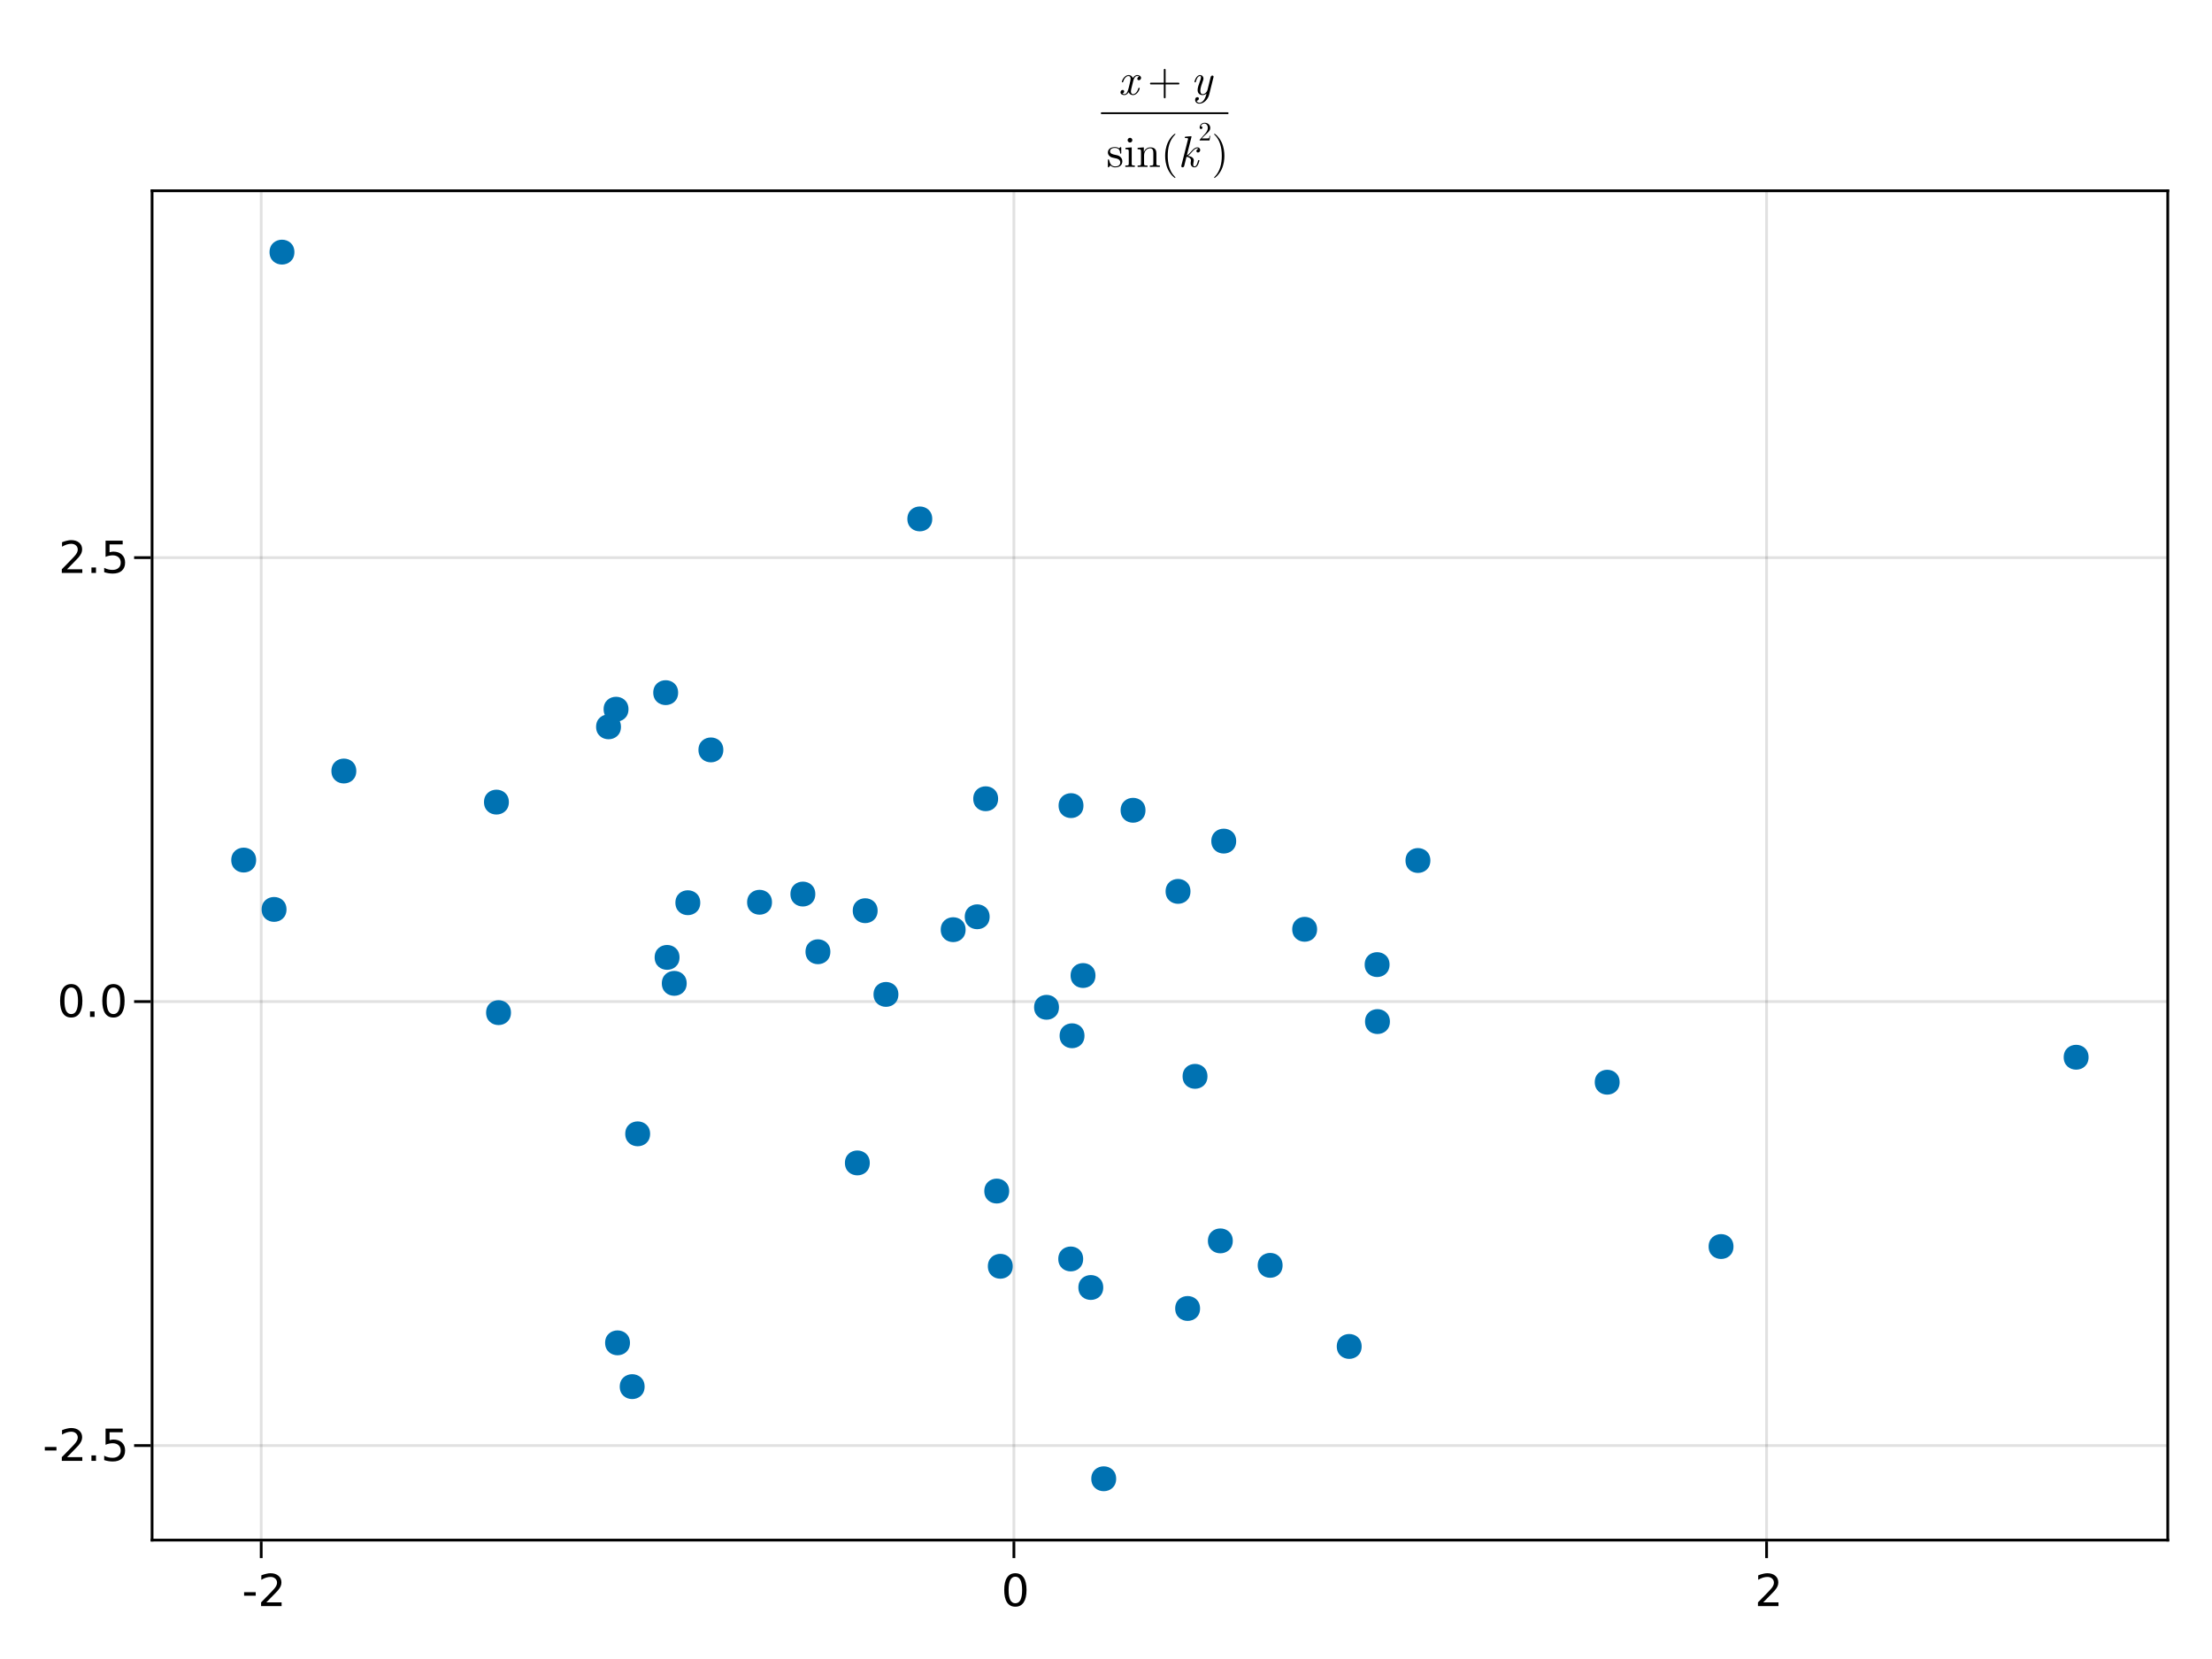 <?xml version="1.0" encoding="UTF-8"?>
<svg xmlns="http://www.w3.org/2000/svg" xmlns:xlink="http://www.w3.org/1999/xlink" width="600pt" height="450pt" viewBox="0 0 600 450" version="1.1">
<defs>
<g>
<symbol overflow="visible" id="glyph0-0-AGs21kJY">
<path style="stroke:none;" d="M 0.594 2.125 L 0.594 -8.469 L 6.594 -8.469 L 6.594 2.125 Z M 1.266 1.453 L 5.938 1.453 L 5.938 -7.781 L 1.266 -7.781 Z M 1.266 1.453 "/>
</symbol>
<symbol overflow="visible" id="glyph0-1-AGs21kJY">
<path style="stroke:none;" d="M 0.594 -3.766 L 3.75 -3.766 L 3.75 -2.812 L 0.594 -2.812 Z M 0.594 -3.766 "/>
</symbol>
<symbol overflow="visible" id="glyph1-0-AGs21kJY">
<path style="stroke:none;" d="M 0.594 2.125 L 0.594 -8.469 L 6.594 -8.469 L 6.594 2.125 Z M 1.266 1.453 L 5.938 1.453 L 5.938 -7.781 L 1.266 -7.781 Z M 1.266 1.453 "/>
</symbol>
<symbol overflow="visible" id="glyph1-1-AGs21kJY">
<path style="stroke:none;" d="M 2.297 -1 L 6.438 -1 L 6.438 0 L 0.875 0 L 0.875 -1 C 1.32 -1.457 1.93 -2.078 2.703 -2.859 C 3.484 -3.648 3.973 -4.16 4.172 -4.391 C 4.555 -4.805 4.82 -5.16 4.969 -5.453 C 5.125 -5.754 5.203 -6.047 5.203 -6.328 C 5.203 -6.797 5.035 -7.176 4.703 -7.469 C 4.379 -7.758 3.957 -7.906 3.438 -7.906 C 3.062 -7.906 2.664 -7.844 2.25 -7.719 C 1.844 -7.594 1.406 -7.395 0.938 -7.125 L 0.938 -8.328 C 1.414 -8.516 1.859 -8.656 2.266 -8.75 C 2.68 -8.852 3.062 -8.906 3.406 -8.906 C 4.312 -8.906 5.035 -8.676 5.578 -8.219 C 6.117 -7.77 6.391 -7.164 6.391 -6.406 C 6.391 -6.051 6.32 -5.711 6.188 -5.391 C 6.051 -5.066 5.805 -4.688 5.453 -4.25 C 5.348 -4.133 5.035 -3.805 4.516 -3.266 C 3.992 -2.723 3.254 -1.969 2.297 -1 Z M 2.297 -1 "/>
</symbol>
<symbol overflow="visible" id="glyph1-2-AGs21kJY">
<path style="stroke:none;" d="M 1.281 -1.484 L 2.516 -1.484 L 2.516 0 L 1.281 0 Z M 1.281 -1.484 "/>
</symbol>
<symbol overflow="visible" id="glyph1-3-AGs21kJY">
<path style="stroke:none;" d="M 1.297 -8.75 L 5.938 -8.75 L 5.938 -7.75 L 2.375 -7.75 L 2.375 -5.609 C 2.551 -5.672 2.723 -5.711 2.891 -5.734 C 3.066 -5.766 3.238 -5.781 3.406 -5.781 C 4.383 -5.781 5.16 -5.508 5.734 -4.969 C 6.305 -4.438 6.594 -3.719 6.594 -2.812 C 6.594 -1.863 6.297 -1.129 5.703 -0.609 C 5.117 -0.086 4.297 0.172 3.234 0.172 C 2.859 0.172 2.477 0.141 2.094 0.078 C 1.719 0.016 1.328 -0.078 0.922 -0.203 L 0.922 -1.391 C 1.273 -1.203 1.641 -1.062 2.016 -0.969 C 2.391 -0.875 2.785 -0.828 3.203 -0.828 C 3.879 -0.828 4.414 -1.004 4.812 -1.359 C 5.207 -1.711 5.406 -2.195 5.406 -2.812 C 5.406 -3.414 5.207 -3.895 4.812 -4.25 C 4.414 -4.602 3.879 -4.781 3.203 -4.781 C 2.891 -4.781 2.57 -4.742 2.25 -4.672 C 1.938 -4.609 1.617 -4.504 1.297 -4.359 Z M 1.297 -8.75 "/>
</symbol>
<symbol overflow="visible" id="glyph2-0-AGs21kJY">
<path style="stroke:none;" d="M 0.594 2.125 L 0.594 -8.469 L 6.594 -8.469 L 6.594 2.125 Z M 1.266 1.453 L 5.938 1.453 L 5.938 -7.781 L 1.266 -7.781 Z M 1.266 1.453 "/>
</symbol>
<symbol overflow="visible" id="glyph2-1-AGs21kJY">
<path style="stroke:none;" d="M 3.812 -7.969 C 3.207 -7.969 2.75 -7.664 2.438 -7.062 C 2.133 -6.469 1.984 -5.566 1.984 -4.359 C 1.984 -3.16 2.133 -2.258 2.438 -1.656 C 2.75 -1.062 3.207 -0.766 3.812 -0.766 C 4.426 -0.766 4.883 -1.062 5.188 -1.656 C 5.5 -2.258 5.656 -3.16 5.656 -4.359 C 5.656 -5.566 5.5 -6.469 5.188 -7.062 C 4.883 -7.664 4.426 -7.969 3.812 -7.969 Z M 3.812 -8.906 C 4.789 -8.906 5.539 -8.516 6.062 -7.734 C 6.582 -6.961 6.844 -5.836 6.844 -4.359 C 6.844 -2.891 6.582 -1.766 6.062 -0.984 C 5.539 -0.211 4.789 0.172 3.812 0.172 C 2.832 0.172 2.082 -0.211 1.562 -0.984 C 1.051 -1.766 0.797 -2.891 0.797 -4.359 C 0.797 -5.836 1.051 -6.961 1.562 -7.734 C 2.082 -8.516 2.832 -8.906 3.812 -8.906 Z M 3.812 -8.906 "/>
</symbol>
<symbol overflow="visible" id="glyph2-2-AGs21kJY">
<path style="stroke:none;" d="M 2.297 -1 L 6.438 -1 L 6.438 0 L 0.875 0 L 0.875 -1 C 1.32 -1.457 1.93 -2.078 2.703 -2.859 C 3.484 -3.648 3.973 -4.16 4.172 -4.391 C 4.555 -4.805 4.82 -5.16 4.969 -5.453 C 5.125 -5.754 5.203 -6.047 5.203 -6.328 C 5.203 -6.797 5.035 -7.176 4.703 -7.469 C 4.379 -7.758 3.957 -7.906 3.438 -7.906 C 3.062 -7.906 2.664 -7.844 2.25 -7.719 C 1.844 -7.594 1.406 -7.395 0.938 -7.125 L 0.938 -8.328 C 1.414 -8.516 1.859 -8.656 2.266 -8.75 C 2.68 -8.852 3.062 -8.906 3.406 -8.906 C 4.312 -8.906 5.035 -8.676 5.578 -8.219 C 6.117 -7.77 6.391 -7.164 6.391 -6.406 C 6.391 -6.051 6.32 -5.711 6.188 -5.391 C 6.051 -5.066 5.805 -4.688 5.453 -4.25 C 5.348 -4.133 5.035 -3.805 4.516 -3.266 C 3.992 -2.723 3.254 -1.969 2.297 -1 Z M 2.297 -1 "/>
</symbol>
<symbol overflow="visible" id="glyph3-0-AGs21kJY">
<path style="stroke:none;" d="M 0.594 2.125 L 0.594 -8.469 L 6.594 -8.469 L 6.594 2.125 Z M 1.266 1.453 L 5.938 1.453 L 5.938 -7.781 L 1.266 -7.781 Z M 1.266 1.453 "/>
</symbol>
<symbol overflow="visible" id="glyph3-1-AGs21kJY">
<path style="stroke:none;" d="M 0.594 -3.766 L 3.75 -3.766 L 3.75 -2.812 L 0.594 -2.812 Z M 0.594 -3.766 "/>
</symbol>
<symbol overflow="visible" id="glyph4-0-AGs21kJY">
<path style="stroke:none;" d="M 0.594 2.125 L 0.594 -8.469 L 6.594 -8.469 L 6.594 2.125 Z M 1.266 1.453 L 5.938 1.453 L 5.938 -7.781 L 1.266 -7.781 Z M 1.266 1.453 "/>
</symbol>
<symbol overflow="visible" id="glyph4-1-AGs21kJY">
<path style="stroke:none;" d="M 3.812 -7.969 C 3.207 -7.969 2.75 -7.664 2.438 -7.062 C 2.133 -6.469 1.984 -5.566 1.984 -4.359 C 1.984 -3.16 2.133 -2.258 2.438 -1.656 C 2.75 -1.062 3.207 -0.766 3.812 -0.766 C 4.426 -0.766 4.883 -1.062 5.188 -1.656 C 5.5 -2.258 5.656 -3.16 5.656 -4.359 C 5.656 -5.566 5.5 -6.469 5.188 -7.062 C 4.883 -7.664 4.426 -7.969 3.812 -7.969 Z M 3.812 -8.906 C 4.789 -8.906 5.539 -8.516 6.062 -7.734 C 6.582 -6.961 6.844 -5.836 6.844 -4.359 C 6.844 -2.891 6.582 -1.766 6.062 -0.984 C 5.539 -0.211 4.789 0.172 3.812 0.172 C 2.832 0.172 2.082 -0.211 1.562 -0.984 C 1.051 -1.766 0.797 -2.891 0.797 -4.359 C 0.797 -5.836 1.051 -6.961 1.562 -7.734 C 2.082 -8.516 2.832 -8.906 3.812 -8.906 Z M 3.812 -8.906 "/>
</symbol>
<symbol overflow="visible" id="glyph4-2-AGs21kJY">
<path style="stroke:none;" d="M 1.281 -1.484 L 2.516 -1.484 L 2.516 0 L 1.281 0 Z M 1.281 -1.484 "/>
</symbol>
<symbol overflow="visible" id="glyph5-0-AGs21kJY">
<path style="stroke:none;" d="M 0.594 2.125 L 0.594 -8.469 L 6.594 -8.469 L 6.594 2.125 Z M 1.266 1.453 L 5.938 1.453 L 5.938 -7.781 L 1.266 -7.781 Z M 1.266 1.453 "/>
</symbol>
<symbol overflow="visible" id="glyph5-1-AGs21kJY">
<path style="stroke:none;" d="M 3.812 -7.969 C 3.207 -7.969 2.75 -7.664 2.438 -7.062 C 2.133 -6.469 1.984 -5.566 1.984 -4.359 C 1.984 -3.16 2.133 -2.258 2.438 -1.656 C 2.75 -1.062 3.207 -0.766 3.812 -0.766 C 4.426 -0.766 4.883 -1.062 5.188 -1.656 C 5.5 -2.258 5.656 -3.16 5.656 -4.359 C 5.656 -5.566 5.5 -6.469 5.188 -7.062 C 4.883 -7.664 4.426 -7.969 3.812 -7.969 Z M 3.812 -8.906 C 4.789 -8.906 5.539 -8.516 6.062 -7.734 C 6.582 -6.961 6.844 -5.836 6.844 -4.359 C 6.844 -2.891 6.582 -1.766 6.062 -0.984 C 5.539 -0.211 4.789 0.172 3.812 0.172 C 2.832 0.172 2.082 -0.211 1.562 -0.984 C 1.051 -1.766 0.797 -2.891 0.797 -4.359 C 0.797 -5.836 1.051 -6.961 1.562 -7.734 C 2.082 -8.516 2.832 -8.906 3.812 -8.906 Z M 3.812 -8.906 "/>
</symbol>
<symbol overflow="visible" id="glyph6-0-AGs21kJY">
<path style="stroke:none;" d="M 0.594 2.125 L 0.594 -8.469 L 6.594 -8.469 L 6.594 2.125 Z M 1.266 1.453 L 5.938 1.453 L 5.938 -7.781 L 1.266 -7.781 Z M 1.266 1.453 "/>
</symbol>
<symbol overflow="visible" id="glyph6-1-AGs21kJY">
<path style="stroke:none;" d="M 2.297 -1 L 6.438 -1 L 6.438 0 L 0.875 0 L 0.875 -1 C 1.32 -1.457 1.93 -2.078 2.703 -2.859 C 3.484 -3.648 3.973 -4.16 4.172 -4.391 C 4.555 -4.805 4.82 -5.16 4.969 -5.453 C 5.125 -5.754 5.203 -6.047 5.203 -6.328 C 5.203 -6.797 5.035 -7.176 4.703 -7.469 C 4.379 -7.758 3.957 -7.906 3.438 -7.906 C 3.062 -7.906 2.664 -7.844 2.25 -7.719 C 1.844 -7.594 1.406 -7.395 0.938 -7.125 L 0.938 -8.328 C 1.414 -8.516 1.859 -8.656 2.266 -8.75 C 2.68 -8.852 3.062 -8.906 3.406 -8.906 C 4.312 -8.906 5.035 -8.676 5.578 -8.219 C 6.117 -7.77 6.391 -7.164 6.391 -6.406 C 6.391 -6.051 6.32 -5.711 6.188 -5.391 C 6.051 -5.066 5.805 -4.688 5.453 -4.25 C 5.348 -4.133 5.035 -3.805 4.516 -3.266 C 3.992 -2.723 3.254 -1.969 2.297 -1 Z M 2.297 -1 "/>
</symbol>
<symbol overflow="visible" id="glyph6-2-AGs21kJY">
<path style="stroke:none;" d="M 1.281 -1.484 L 2.516 -1.484 L 2.516 0 L 1.281 0 Z M 1.281 -1.484 "/>
</symbol>
<symbol overflow="visible" id="glyph6-3-AGs21kJY">
<path style="stroke:none;" d="M 1.297 -8.75 L 5.938 -8.75 L 5.938 -7.75 L 2.375 -7.75 L 2.375 -5.609 C 2.551 -5.672 2.723 -5.711 2.891 -5.734 C 3.066 -5.766 3.238 -5.781 3.406 -5.781 C 4.383 -5.781 5.16 -5.508 5.734 -4.969 C 6.305 -4.438 6.594 -3.719 6.594 -2.812 C 6.594 -1.863 6.297 -1.129 5.703 -0.609 C 5.117 -0.086 4.297 0.172 3.234 0.172 C 2.859 0.172 2.477 0.141 2.094 0.078 C 1.719 0.016 1.328 -0.078 0.922 -0.203 L 0.922 -1.391 C 1.273 -1.203 1.641 -1.062 2.016 -0.969 C 2.391 -0.875 2.785 -0.828 3.203 -0.828 C 3.879 -0.828 4.414 -1.004 4.812 -1.359 C 5.207 -1.711 5.406 -2.195 5.406 -2.812 C 5.406 -3.414 5.207 -3.895 4.812 -4.25 C 4.414 -4.602 3.879 -4.781 3.203 -4.781 C 2.891 -4.781 2.57 -4.742 2.25 -4.672 C 1.938 -4.609 1.617 -4.504 1.297 -4.359 Z M 1.297 -8.75 "/>
</symbol>
<symbol overflow="visible" id="glyph7-0-AGs21kJY">
<path style="stroke:none;" d=""/>
</symbol>
<symbol overflow="visible" id="glyph7-1-AGs21kJY">
<path style="stroke:none;" d="M 5.859 -1.719 C 5.859 -1.844 5.766 -1.844 5.672 -1.844 C 5.531 -1.844 5.516 -1.828 5.453 -1.625 C 5.141 -0.594 4.531 -0.125 4.031 -0.125 C 3.797 -0.125 3.469 -0.281 3.469 -0.906 C 3.469 -1.188 3.594 -1.703 3.703 -2.109 L 4.109 -3.75 C 4.266 -4.375 4.594 -5.047 5.156 -5.047 C 5.203 -5.047 5.5 -5.047 5.688 -4.875 C 5.203 -4.75 5.203 -4.297 5.203 -4.297 C 5.203 -4.141 5.312 -3.906 5.625 -3.906 C 5.844 -3.906 6.219 -4.078 6.219 -4.547 C 6.219 -5.156 5.516 -5.297 5.172 -5.297 C 4.516 -5.297 4.109 -4.719 4 -4.484 C 3.734 -5.203 3.141 -5.297 2.844 -5.297 C 1.641 -5.297 1 -3.734 1 -3.453 C 1 -3.344 1.109 -3.344 1.172 -3.344 C 1.328 -3.344 1.328 -3.344 1.391 -3.547 C 1.719 -4.578 2.344 -5.047 2.812 -5.047 C 3.172 -5.047 3.391 -4.766 3.391 -4.281 C 3.391 -4 3.25 -3.406 3.141 -2.969 L 2.875 -1.875 C 2.672 -1.094 2.422 -0.125 1.703 -0.125 C 1.672 -0.125 1.375 -0.125 1.172 -0.297 C 1.531 -0.391 1.641 -0.703 1.641 -0.875 C 1.641 -1.188 1.391 -1.266 1.234 -1.266 C 0.938 -1.266 0.641 -1.016 0.641 -0.609 C 0.641 -0.141 1.141 0.125 1.688 0.125 C 2.266 0.125 2.656 -0.328 2.875 -0.688 C 3.109 0 3.703 0.125 4.016 0.125 C 5.25 0.125 5.859 -1.469 5.859 -1.719 Z M 5.859 -1.719 "/>
</symbol>
<symbol overflow="visible" id="glyph7-2-AGs21kJY">
<path style="stroke:none;" d="M 4.984 0.031 L 6.156 -4.688 C 6.172 -4.766 6.188 -4.828 6.188 -4.859 C 6.188 -4.984 6.094 -5.172 5.859 -5.172 C 5.5 -5.172 5.406 -4.828 5.391 -4.734 L 4.516 -1.203 C 4.422 -0.859 3.953 -0.125 3.234 -0.125 C 2.703 -0.125 2.594 -0.656 2.594 -1.062 C 2.594 -1.781 2.984 -2.875 3.281 -3.688 C 3.391 -3.938 3.438 -4.109 3.438 -4.328 C 3.438 -4.938 3.047 -5.297 2.531 -5.297 C 1.422 -5.297 1 -3.531 1 -3.453 C 1 -3.344 1.109 -3.344 1.172 -3.344 C 1.328 -3.344 1.344 -3.359 1.391 -3.531 C 1.484 -3.906 1.812 -5.047 2.516 -5.047 C 2.641 -5.047 2.766 -5 2.766 -4.688 C 2.766 -4.406 2.656 -4.078 2.484 -3.609 C 2.172 -2.766 1.859 -1.891 1.859 -1.266 C 1.859 -0.219 2.562 0.125 3.203 0.125 C 3.75 0.125 4.125 -0.156 4.281 -0.312 C 3.828 1.672 2.938 2.203 2.344 2.203 C 1.766 2.203 1.594 1.734 1.594 1.688 C 1.594 1.688 1.609 1.656 1.688 1.641 C 2.062 1.578 2.203 1.266 2.203 1.062 C 2.203 0.812 2.016 0.688 1.797 0.688 C 1.656 0.688 1.188 0.75 1.188 1.422 C 1.188 2.047 1.688 2.453 2.344 2.453 C 3.594 2.453 4.688 1.219 4.984 0.031 Z M 4.984 0.031 "/>
</symbol>
<symbol overflow="visible" id="glyph8-0-AGs21kJY">
<path style="stroke:none;" d=""/>
</symbol>
<symbol overflow="visible" id="glyph8-1-AGs21kJY">
<path style="stroke:none;" d="M 8.656 -3 C 8.656 -3.125 8.562 -3.234 8.422 -3.234 L 4.906 -3.234 L 4.906 -6.75 C 4.906 -6.891 4.797 -7 4.672 -7 C 4.531 -7 4.422 -6.891 4.422 -6.75 L 4.422 -3.234 L 0.906 -3.234 C 0.781 -3.234 0.672 -3.125 0.672 -3 C 0.672 -2.875 0.781 -2.766 0.906 -2.766 L 4.422 -2.766 L 4.422 0.75 C 4.422 0.891 4.531 1 4.672 1 C 4.797 1 4.906 0.891 4.906 0.75 L 4.906 -2.766 L 8.422 -2.766 C 8.562 -2.766 8.656 -2.875 8.656 -3 Z M 8.656 -3 "/>
</symbol>
<symbol overflow="visible" id="glyph9-0-AGs21kJY">
<path style="stroke:none;" d="M 0.594 0 L 5.406 0 L 5.406 -6.438 L 0.594 -6.438 Z M 1.203 -0.594 L 1.203 -5.844 L 4.797 -5.844 L 4.797 -0.594 Z M 1.203 -0.594 "/>
</symbol>
<symbol overflow="visible" id="glyph9-1-AGs21kJY">
<path style="stroke:none;" d="M 4.312 -1.531 C 4.312 -2.172 3.953 -2.531 3.812 -2.672 C 3.422 -3.062 2.953 -3.156 2.453 -3.25 C 1.781 -3.391 0.969 -3.547 0.969 -4.234 C 0.969 -4.656 1.281 -5.141 2.312 -5.141 C 3.641 -5.141 3.703 -4.062 3.719 -3.703 C 3.734 -3.594 3.859 -3.594 3.859 -3.594 C 4.016 -3.594 4.016 -3.641 4.016 -3.875 L 4.016 -5.094 C 4.016 -5.297 4.016 -5.375 3.891 -5.375 C 3.828 -5.375 3.797 -5.375 3.641 -5.234 C 3.609 -5.188 3.484 -5.078 3.438 -5.047 C 2.984 -5.375 2.5 -5.375 2.312 -5.375 C 0.859 -5.375 0.391 -4.578 0.391 -3.906 C 0.391 -3.484 0.594 -3.141 0.906 -2.875 C 1.297 -2.562 1.625 -2.5 2.5 -2.328 C 2.766 -2.281 3.75 -2.094 3.75 -1.219 C 3.75 -0.609 3.328 -0.125 2.391 -0.125 C 1.375 -0.125 0.953 -0.812 0.719 -1.844 C 0.688 -1.984 0.672 -2.047 0.547 -2.047 C 0.391 -2.047 0.391 -1.953 0.391 -1.734 L 0.391 -0.156 C 0.391 0.047 0.391 0.125 0.531 0.125 C 0.594 0.125 0.594 0.125 0.828 -0.109 C 0.859 -0.125 0.859 -0.156 1.062 -0.391 C 1.594 0.125 2.141 0.125 2.391 0.125 C 3.766 0.125 4.312 -0.672 4.312 -1.531 Z M 4.312 -1.531 "/>
</symbol>
<symbol overflow="visible" id="glyph9-2-AGs21kJY">
<path style="stroke:none;" d="M 2.969 0 L 2.969 -0.375 C 2.172 -0.375 2.125 -0.438 2.125 -0.906 L 2.125 -5.297 L 0.438 -5.172 L 0.438 -4.797 C 1.219 -4.797 1.328 -4.734 1.328 -4.141 L 1.328 -0.906 C 1.328 -0.375 1.203 -0.375 0.391 -0.375 L 0.391 0 L 1.719 -0.031 C 2.141 -0.031 2.562 -0.016 2.969 0 Z M 2.297 -7.25 C 2.297 -7.578 2.031 -7.891 1.672 -7.891 C 1.266 -7.891 1.016 -7.547 1.016 -7.25 C 1.016 -6.922 1.297 -6.609 1.656 -6.609 C 2.062 -6.609 2.297 -6.953 2.297 -7.25 Z M 2.297 -7.25 "/>
</symbol>
<symbol overflow="visible" id="glyph9-3-AGs21kJY">
<path style="stroke:none;" d="M 3.969 2.875 C 3.969 2.844 3.969 2.812 3.766 2.609 C 2.266 1.109 1.891 -1.156 1.891 -3 C 1.891 -5.094 2.344 -7.172 3.812 -8.672 C 3.969 -8.812 3.969 -8.844 3.969 -8.875 C 3.969 -8.969 3.922 -9 3.859 -9 C 3.734 -9 2.656 -8.188 1.938 -6.656 C 1.328 -5.344 1.188 -4.016 1.188 -3 C 1.188 -2.062 1.312 -0.609 1.984 0.75 C 2.703 2.219 3.734 3 3.859 3 C 3.922 3 3.969 2.969 3.969 2.875 Z M 3.969 2.875 "/>
</symbol>
<symbol overflow="visible" id="glyph10-0-AGs21kJY">
<path style="stroke:none;" d="M 0.594 0 L 5.406 0 L 5.406 -6.438 L 0.594 -6.438 Z M 1.203 -0.594 L 1.203 -5.844 L 4.797 -5.844 L 4.797 -0.594 Z M 1.203 -0.594 "/>
</symbol>
<symbol overflow="visible" id="glyph10-1-AGs21kJY">
<path style="stroke:none;" d="M 6.422 0 L 6.422 -0.375 C 5.797 -0.375 5.5 -0.375 5.484 -0.734 L 5.484 -3.031 C 5.484 -4.062 5.484 -4.422 5.109 -4.859 C 4.938 -5.062 4.547 -5.297 3.859 -5.297 C 2.969 -5.297 2.406 -4.781 2.078 -4.047 L 2.078 -5.297 L 0.391 -5.172 L 0.391 -4.797 C 1.219 -4.797 1.312 -4.719 1.312 -4.125 L 1.312 -0.906 C 1.312 -0.375 1.188 -0.375 0.391 -0.375 L 0.391 0 L 1.734 -0.031 L 3.078 0 L 3.078 -0.375 C 2.281 -0.375 2.141 -0.375 2.141 -0.906 L 2.141 -3.125 C 2.141 -4.375 3 -5.047 3.766 -5.047 C 4.531 -5.047 4.656 -4.391 4.656 -3.703 L 4.656 -0.906 C 4.656 -0.375 4.531 -0.375 3.719 -0.375 L 3.719 0 L 5.078 -0.031 Z M 6.422 0 "/>
</symbol>
<symbol overflow="visible" id="glyph11-0-AGs21kJY">
<path style="stroke:none;" d=""/>
</symbol>
<symbol overflow="visible" id="glyph11-1-AGs21kJY">
<path style="stroke:none;" d="M 5.812 -1.719 C 5.812 -1.844 5.719 -1.844 5.625 -1.844 C 5.484 -1.844 5.469 -1.828 5.406 -1.562 C 5.25 -0.953 5.016 -0.125 4.484 -0.125 C 4.156 -0.125 4.141 -0.406 4.141 -0.641 C 4.141 -0.922 4.219 -1.266 4.234 -1.312 C 4.297 -1.578 4.297 -1.578 4.297 -1.734 C 4.297 -2.562 3.453 -2.875 2.703 -2.984 C 2.969 -3.156 3.234 -3.406 3.547 -3.781 C 4.172 -4.484 4.641 -5.047 5.25 -5.047 C 5.469 -5.047 5.562 -4.891 5.562 -4.891 C 5.062 -4.812 5 -4.391 5 -4.297 C 5 -4.141 5.109 -3.906 5.422 -3.906 C 5.688 -3.906 6.031 -4.125 6.031 -4.578 C 6.031 -4.891 5.812 -5.297 5.266 -5.297 C 4.625 -5.297 4.109 -4.797 3.703 -4.312 C 3.031 -3.531 2.828 -3.344 2.406 -3.125 L 3.641 -8.031 C 3.641 -8.062 3.672 -8.188 3.672 -8.188 C 3.672 -8.297 3.594 -8.328 3.5 -8.328 C 3.469 -8.328 3.344 -8.312 3.312 -8.297 L 2.125 -8.203 C 1.984 -8.203 1.844 -8.188 1.844 -7.953 C 1.844 -7.828 1.969 -7.828 2.141 -7.828 C 2.719 -7.828 2.734 -7.734 2.734 -7.625 C 2.734 -7.578 2.703 -7.422 2.703 -7.422 L 0.922 -0.344 C 0.906 -0.312 0.906 -0.188 0.906 -0.188 C 0.906 -0.047 1.016 0.125 1.234 0.125 C 1.594 0.125 1.688 -0.203 1.703 -0.312 L 2.312 -2.75 C 2.766 -2.688 3.531 -2.438 3.531 -1.734 C 3.531 -1.656 3.531 -1.609 3.484 -1.438 C 3.438 -1.234 3.438 -1.156 3.438 -1.031 C 3.438 -0.172 4.016 0.125 4.453 0.125 C 4.984 0.125 5.25 -0.266 5.375 -0.484 C 5.641 -0.953 5.812 -1.688 5.812 -1.719 Z M 5.812 -1.719 "/>
</symbol>
<symbol overflow="visible" id="glyph12-0-AGs21kJY">
<path style="stroke:none;" d="M 0.359 0 L 3.234 0 L 3.234 -3.875 L 0.359 -3.875 Z M 0.719 -0.359 L 0.719 -3.516 L 2.875 -3.516 L 2.875 -0.359 Z M 0.719 -0.359 "/>
</symbol>
<symbol overflow="visible" id="glyph12-1-AGs21kJY">
<path style="stroke:none;" d="M 3.234 -1.25 L 3.047 -1.25 C 3.016 -1.031 2.969 -0.719 2.891 -0.609 C 2.844 -0.547 2.375 -0.547 2.219 -0.547 L 0.922 -0.547 L 1.672 -1.297 C 2.797 -2.297 3.234 -2.672 3.234 -3.406 C 3.234 -4.219 2.578 -4.797 1.703 -4.797 C 0.891 -4.797 0.359 -4.141 0.359 -3.5 C 0.359 -3.094 0.719 -3.094 0.734 -3.094 C 0.859 -3.094 1.109 -3.172 1.109 -3.469 C 1.109 -3.656 0.984 -3.844 0.734 -3.844 C 0.672 -3.844 0.656 -3.844 0.641 -3.844 C 0.812 -4.312 1.203 -4.578 1.609 -4.578 C 2.266 -4.578 2.578 -3.984 2.578 -3.406 C 2.578 -2.828 2.219 -2.25 1.828 -1.812 L 0.438 -0.266 C 0.359 -0.188 0.359 -0.172 0.359 0 L 3.031 0 Z M 3.234 -1.25 "/>
</symbol>
<symbol overflow="visible" id="glyph13-0-AGs21kJY">
<path style="stroke:none;" d="M 0.594 0 L 5.406 0 L 5.406 -6.438 L 0.594 -6.438 Z M 1.203 -0.594 L 1.203 -5.844 L 4.797 -5.844 L 4.797 -0.594 Z M 1.203 -0.594 "/>
</symbol>
<symbol overflow="visible" id="glyph13-1-AGs21kJY">
<path style="stroke:none;" d="M 3.469 -3 C 3.469 -3.938 3.344 -5.391 2.672 -6.75 C 1.953 -8.219 0.922 -9 0.797 -9 C 0.734 -9 0.688 -8.953 0.688 -8.875 C 0.688 -8.844 0.688 -8.812 0.906 -8.609 C 2.094 -7.422 2.766 -5.516 2.766 -3 C 2.766 -0.953 2.328 1.156 0.844 2.672 C 0.688 2.812 0.688 2.844 0.688 2.875 C 0.688 2.953 0.734 3 0.797 3 C 0.922 3 2 2.188 2.719 0.656 C 3.328 -0.656 3.469 -1.984 3.469 -3 Z M 3.469 -3 "/>
</symbol>
</g>
</defs>
<g id="surface1-AGs21kJY">
<rect x="0" y="0" width="600" height="450" style="fill:rgb(100%,100%,100%);fill-opacity:1;stroke:none;"/>
<path style=" stroke:none;fill-rule:nonzero;fill:rgb(100%,100%,100%);fill-opacity:1;" d="M 41.25 417.75 L 588 417.75 L 588 51.75 L 41.25 51.75 Z M 41.25 417.75 "/>
<path style="fill:none;stroke-width:1;stroke-linecap:butt;stroke-linejoin:miter;stroke:rgb(0%,0%,0%);stroke-opacity:0.12;stroke-miterlimit:10;" d="M 94.469 557 L 94.469 69 " transform="matrix(0.75,0,0,0.75,0,0)"/>
<path style="fill:none;stroke-width:1;stroke-linecap:butt;stroke-linejoin:miter;stroke:rgb(0%,0%,0%);stroke-opacity:0.12;stroke-miterlimit:10;" d="M 366.693 557 L 366.693 69 " transform="matrix(0.75,0,0,0.75,0,0)"/>
<path style="fill:none;stroke-width:1;stroke-linecap:butt;stroke-linejoin:miter;stroke:rgb(0%,0%,0%);stroke-opacity:0.12;stroke-miterlimit:10;" d="M 638.911 557 L 638.911 69 " transform="matrix(0.75,0,0,0.75,0,0)"/>
<path style="fill:none;stroke-width:1;stroke-linecap:butt;stroke-linejoin:miter;stroke:rgb(0%,0%,0%);stroke-opacity:0.12;stroke-miterlimit:10;" d="M 55 522.802 L 784 522.802 " transform="matrix(0.75,0,0,0.75,0,0)"/>
<path style="fill:none;stroke-width:1;stroke-linecap:butt;stroke-linejoin:miter;stroke:rgb(0%,0%,0%);stroke-opacity:0.12;stroke-miterlimit:10;" d="M 55 362.234 L 784 362.234 " transform="matrix(0.75,0,0,0.75,0,0)"/>
<path style="fill:none;stroke-width:1;stroke-linecap:butt;stroke-linejoin:miter;stroke:rgb(0%,0%,0%);stroke-opacity:0.12;stroke-miterlimit:10;" d="M 55 201.672 L 784 201.672 " transform="matrix(0.75,0,0,0.75,0,0)"/>
<g style="fill:rgb(0%,0%,0%);fill-opacity:1;">
  <use xlink:href="#glyph0-1-AGs21kJY" x="65.617" y="435.641"/>
</g>
<g style="fill:rgb(0%,0%,0%);fill-opacity:1;">
  <use xlink:href="#glyph1-1-AGs21kJY" x="69.945" y="435.641"/>
</g>
<g style="fill:rgb(0%,0%,0%);fill-opacity:1;">
  <use xlink:href="#glyph2-1-AGs21kJY" x="271.598" y="435.641"/>
</g>
<g style="fill:rgb(0%,0%,0%);fill-opacity:1;">
  <use xlink:href="#glyph2-2-AGs21kJY" x="475.969" y="435.641"/>
</g>
<g style="fill:rgb(0%,0%,0%);fill-opacity:1;">
  <use xlink:href="#glyph3-1-AGs21kJY" x="11.562" y="396.254"/>
</g>
<g style="fill:rgb(0%,0%,0%);fill-opacity:1;">
  <use xlink:href="#glyph1-1-AGs21kJY" x="15.891" y="396.254"/>
</g>
<g style="fill:rgb(0%,0%,0%);fill-opacity:1;">
  <use xlink:href="#glyph1-2-AGs21kJY" x="23.523" y="396.254"/>
</g>
<g style="fill:rgb(0%,0%,0%);fill-opacity:1;">
  <use xlink:href="#glyph1-3-AGs21kJY" x="27.34" y="396.254"/>
</g>
<g style="fill:rgb(0%,0%,0%);fill-opacity:1;">
  <use xlink:href="#glyph4-1-AGs21kJY" x="15.504" y="275.832"/>
</g>
<g style="fill:rgb(0%,0%,0%);fill-opacity:1;">
  <use xlink:href="#glyph4-2-AGs21kJY" x="23.137" y="275.832"/>
</g>
<g style="fill:rgb(0%,0%,0%);fill-opacity:1;">
  <use xlink:href="#glyph5-1-AGs21kJY" x="26.953" y="275.832"/>
</g>
<g style="fill:rgb(0%,0%,0%);fill-opacity:1;">
  <use xlink:href="#glyph6-1-AGs21kJY" x="15.891" y="155.41"/>
</g>
<g style="fill:rgb(0%,0%,0%);fill-opacity:1;">
  <use xlink:href="#glyph6-2-AGs21kJY" x="23.523" y="155.41"/>
</g>
<g style="fill:rgb(0%,0%,0%);fill-opacity:1;">
  <use xlink:href="#glyph6-3-AGs21kJY" x="27.34" y="155.41"/>
</g>
<g style="fill:rgb(0%,0%,0%);fill-opacity:1;">
  <use xlink:href="#glyph7-1-AGs21kJY" x="303.289" y="25.668"/>
</g>
<g style="fill:rgb(0%,0%,0%);fill-opacity:1;">
  <use xlink:href="#glyph8-1-AGs21kJY" x="311.258" y="25.668"/>
</g>
<g style="fill:rgb(0%,0%,0%);fill-opacity:1;">
  <use xlink:href="#glyph7-2-AGs21kJY" x="322.992" y="25.668"/>
</g>
<g style="fill:rgb(0%,0%,0%);fill-opacity:1;">
  <use xlink:href="#glyph9-1-AGs21kJY" x="300.121" y="45.27"/>
</g>
<g style="fill:rgb(0%,0%,0%);fill-opacity:1;">
  <use xlink:href="#glyph9-2-AGs21kJY" x="304.848" y="45.27"/>
</g>
<g style="fill:rgb(0%,0%,0%);fill-opacity:1;">
  <use xlink:href="#glyph10-1-AGs21kJY" x="308.184" y="45.27"/>
</g>
<g style="fill:rgb(0%,0%,0%);fill-opacity:1;">
  <use xlink:href="#glyph9-3-AGs21kJY" x="314.855" y="45.27"/>
</g>
<g style="fill:rgb(0%,0%,0%);fill-opacity:1;">
  <use xlink:href="#glyph11-1-AGs21kJY" x="319.523" y="45.27"/>
</g>
<g style="fill:rgb(0%,0%,0%);fill-opacity:1;">
  <use xlink:href="#glyph12-1-AGs21kJY" x="325.043" y="38.094"/>
</g>
<g style="fill:rgb(0%,0%,0%);fill-opacity:1;">
  <use xlink:href="#glyph13-1-AGs21kJY" x="328.645" y="45.27"/>
</g>
<path style="fill:none;stroke-width:0.64;stroke-linecap:round;stroke-linejoin:miter;stroke:rgb(0%,0%,0%);stroke-opacity:1;stroke-miterlimit:10;" d="M 398.438 40.948 L 444.01 40.948 " transform="matrix(0.75,0,0,0.75,0,0)"/>
<path style=" stroke:none;fill-rule:nonzero;fill:rgb(0%,44.706%,69.804%);fill-opacity:1;" d="M 138.602 274.676 C 138.602 279.176 131.852 279.176 131.852 274.676 C 131.852 270.176 138.602 270.176 138.602 274.676 "/>
<path style=" stroke:none;fill-rule:nonzero;fill:rgb(0%,44.706%,69.804%);fill-opacity:1;" d="M 293.805 341.488 C 293.805 345.988 287.055 345.988 287.055 341.488 C 287.055 336.988 293.805 336.988 293.805 341.488 "/>
<path style=" stroke:none;fill-rule:nonzero;fill:rgb(0%,44.706%,69.804%);fill-opacity:1;" d="M 287.246 273.227 C 287.246 277.727 280.496 277.727 280.496 273.227 C 280.496 268.727 287.246 268.727 287.246 273.227 "/>
<path style=" stroke:none;fill-rule:nonzero;fill:rgb(0%,44.706%,69.804%);fill-opacity:1;" d="M 252.871 140.754 C 252.871 145.254 246.121 145.254 246.121 140.754 C 246.121 136.254 252.871 136.254 252.871 140.754 "/>
<path style=" stroke:none;fill-rule:nonzero;fill:rgb(0%,44.706%,69.804%);fill-opacity:1;" d="M 470.207 338.121 C 470.207 342.621 463.457 342.621 463.457 338.121 C 463.457 333.621 470.207 333.621 470.207 338.121 "/>
<path style=" stroke:none;fill-rule:nonzero;fill:rgb(0%,44.706%,69.804%);fill-opacity:1;" d="M 77.715 246.676 C 77.715 251.176 70.965 251.176 70.965 246.676 C 70.965 242.176 77.715 242.176 77.715 246.676 "/>
<path style=" stroke:none;fill-rule:nonzero;fill:rgb(0%,44.706%,69.804%);fill-opacity:1;" d="M 225.238 258.16 C 225.238 262.66 218.488 262.66 218.488 258.16 C 218.488 253.66 225.238 253.66 225.238 258.16 "/>
<path style=" stroke:none;fill-rule:nonzero;fill:rgb(0%,44.706%,69.804%);fill-opacity:1;" d="M 186.266 266.734 C 186.266 271.234 179.516 271.234 179.516 266.734 C 179.516 262.234 186.266 262.234 186.266 266.734 "/>
<path style=" stroke:none;fill-rule:nonzero;fill:rgb(0%,44.706%,69.804%);fill-opacity:1;" d="M 183.941 187.879 C 183.941 192.379 177.191 192.379 177.191 187.879 C 177.191 183.379 183.941 183.379 183.941 187.879 "/>
<path style=" stroke:none;fill-rule:nonzero;fill:rgb(0%,44.706%,69.804%);fill-opacity:1;" d="M 274.703 343.477 C 274.703 347.977 267.953 347.977 267.953 343.477 C 267.953 338.977 274.703 338.977 274.703 343.477 "/>
<path style=" stroke:none;fill-rule:nonzero;fill:rgb(0%,44.706%,69.804%);fill-opacity:1;" d="M 69.477 233.293 C 69.477 237.793 62.727 237.793 62.727 233.293 C 62.727 228.793 69.477 228.793 69.477 233.293 "/>
<path style=" stroke:none;fill-rule:nonzero;fill:rgb(0%,44.706%,69.804%);fill-opacity:1;" d="M 209.402 244.734 C 209.402 249.234 202.652 249.234 202.652 244.734 C 202.652 240.234 209.402 240.234 209.402 244.734 "/>
<path style=" stroke:none;fill-rule:nonzero;fill:rgb(0%,44.706%,69.804%);fill-opacity:1;" d="M 566.523 286.773 C 566.523 291.273 559.773 291.273 559.773 286.773 C 559.773 282.273 566.523 282.273 566.523 286.773 "/>
<path style=" stroke:none;fill-rule:nonzero;fill:rgb(0%,44.706%,69.804%);fill-opacity:1;" d="M 273.738 323.074 C 273.738 327.574 266.988 327.574 266.988 323.074 C 266.988 318.574 273.738 318.574 273.738 323.074 "/>
<path style=" stroke:none;fill-rule:nonzero;fill:rgb(0%,44.706%,69.804%);fill-opacity:1;" d="M 270.738 216.66 C 270.738 221.16 263.988 221.16 263.988 216.66 C 263.988 212.16 270.738 212.16 270.738 216.66 "/>
<path style=" stroke:none;fill-rule:nonzero;fill:rgb(0%,44.706%,69.804%);fill-opacity:1;" d="M 243.688 269.73 C 243.688 274.23 236.938 274.23 236.938 269.73 C 236.938 265.23 243.688 265.23 243.688 269.73 "/>
<path style=" stroke:none;fill-rule:nonzero;fill:rgb(0%,44.706%,69.804%);fill-opacity:1;" d="M 170.477 192.371 C 170.477 196.871 163.727 196.871 163.727 192.371 C 163.727 187.871 170.477 187.871 170.477 192.371 "/>
<path style=" stroke:none;fill-rule:nonzero;fill:rgb(0%,44.706%,69.804%);fill-opacity:1;" d="M 189.949 244.859 C 189.949 249.359 183.199 249.359 183.199 244.859 C 183.199 240.359 189.949 240.359 189.949 244.859 "/>
<path style=" stroke:none;fill-rule:nonzero;fill:rgb(0%,44.706%,69.804%);fill-opacity:1;" d="M 293.887 218.523 C 293.887 223.023 287.137 223.023 287.137 218.523 C 287.137 214.023 293.887 214.023 293.887 218.523 "/>
<path style=" stroke:none;fill-rule:nonzero;fill:rgb(0%,44.706%,69.804%);fill-opacity:1;" d="M 335.312 228.148 C 335.312 232.648 328.562 232.648 328.562 228.148 C 328.562 223.648 335.312 223.648 335.312 228.148 "/>
<path style=" stroke:none;fill-rule:nonzero;fill:rgb(0%,44.706%,69.804%);fill-opacity:1;" d="M 347.902 343.223 C 347.902 347.723 341.152 347.723 341.152 343.223 C 341.152 338.723 347.902 338.723 347.902 343.223 "/>
<path style=" stroke:none;fill-rule:nonzero;fill:rgb(0%,44.706%,69.804%);fill-opacity:1;" d="M 79.859 68.387 C 79.859 72.887 73.109 72.887 73.109 68.387 C 73.109 63.887 79.859 63.887 79.859 68.387 "/>
<path style=" stroke:none;fill-rule:nonzero;fill:rgb(0%,44.706%,69.804%);fill-opacity:1;" d="M 297.145 264.609 C 297.145 269.109 290.395 269.109 290.395 264.609 C 290.395 260.109 297.145 260.109 297.145 264.609 "/>
<path style=" stroke:none;fill-rule:nonzero;fill:rgb(0%,44.706%,69.804%);fill-opacity:1;" d="M 170.883 364.242 C 170.883 368.742 164.133 368.742 164.133 364.242 C 164.133 359.742 170.883 359.742 170.883 364.242 "/>
<path style=" stroke:none;fill-rule:nonzero;fill:rgb(0%,44.706%,69.804%);fill-opacity:1;" d="M 176.344 307.551 C 176.344 312.051 169.594 312.051 169.594 307.551 C 169.594 303.051 176.344 303.051 176.344 307.551 "/>
<path style=" stroke:none;fill-rule:nonzero;fill:rgb(0%,44.706%,69.804%);fill-opacity:1;" d="M 168.438 197.152 C 168.438 201.652 161.688 201.652 161.688 197.152 C 161.688 192.652 168.438 192.652 168.438 197.152 "/>
<path style=" stroke:none;fill-rule:nonzero;fill:rgb(0%,44.706%,69.804%);fill-opacity:1;" d="M 138.031 217.57 C 138.031 222.07 131.281 222.07 131.281 217.57 C 131.281 213.07 138.031 213.07 138.031 217.57 "/>
<path style=" stroke:none;fill-rule:nonzero;fill:rgb(0%,44.706%,69.804%);fill-opacity:1;" d="M 96.645 209.137 C 96.645 213.637 89.895 213.637 89.895 209.137 C 89.895 204.637 96.645 204.637 96.645 209.137 "/>
<path style=" stroke:none;fill-rule:nonzero;fill:rgb(0%,44.706%,69.804%);fill-opacity:1;" d="M 322.914 241.785 C 322.914 246.285 316.164 246.285 316.164 241.785 C 316.164 237.285 322.914 237.285 322.914 241.785 "/>
<path style=" stroke:none;fill-rule:nonzero;fill:rgb(0%,44.706%,69.804%);fill-opacity:1;" d="M 334.391 336.586 C 334.391 341.086 327.641 341.086 327.641 336.586 C 327.641 332.086 334.391 332.086 334.391 336.586 "/>
<path style=" stroke:none;fill-rule:nonzero;fill:rgb(0%,44.706%,69.804%);fill-opacity:1;" d="M 299.254 349.23 C 299.254 353.73 292.504 353.73 292.504 349.23 C 292.504 344.73 299.254 344.73 299.254 349.23 "/>
<path style=" stroke:none;fill-rule:nonzero;fill:rgb(0%,44.706%,69.804%);fill-opacity:1;" d="M 439.324 293.547 C 439.324 298.047 432.574 298.047 432.574 293.547 C 432.574 289.047 439.324 289.047 439.324 293.547 "/>
<path style=" stroke:none;fill-rule:nonzero;fill:rgb(0%,44.706%,69.804%);fill-opacity:1;" d="M 235.93 315.441 C 235.93 319.941 229.18 319.941 229.18 315.441 C 229.18 310.941 235.93 310.941 235.93 315.441 "/>
<path style=" stroke:none;fill-rule:nonzero;fill:rgb(0%,44.706%,69.804%);fill-opacity:1;" d="M 325.516 354.922 C 325.516 359.422 318.766 359.422 318.766 354.922 C 318.766 350.422 325.516 350.422 325.516 354.922 "/>
<path style=" stroke:none;fill-rule:nonzero;fill:rgb(0%,44.706%,69.804%);fill-opacity:1;" d="M 302.758 401.113 C 302.758 405.613 296.008 405.613 296.008 401.113 C 296.008 396.613 302.758 396.613 302.758 401.113 "/>
<path style=" stroke:none;fill-rule:nonzero;fill:rgb(0%,44.706%,69.804%);fill-opacity:1;" d="M 369.344 365.219 C 369.344 369.719 362.594 369.719 362.594 365.219 C 362.594 360.719 369.344 360.719 369.344 365.219 "/>
<path style=" stroke:none;fill-rule:nonzero;fill:rgb(0%,44.706%,69.804%);fill-opacity:1;" d="M 387.988 233.41 C 387.988 237.91 381.238 237.91 381.238 233.41 C 381.238 228.91 387.988 228.91 387.988 233.41 "/>
<path style=" stroke:none;fill-rule:nonzero;fill:rgb(0%,44.706%,69.804%);fill-opacity:1;" d="M 221.152 242.512 C 221.152 247.012 214.402 247.012 214.402 242.512 C 214.402 238.012 221.152 238.012 221.152 242.512 "/>
<path style=" stroke:none;fill-rule:nonzero;fill:rgb(0%,44.706%,69.804%);fill-opacity:1;" d="M 184.32 259.691 C 184.32 264.191 177.57 264.191 177.57 259.691 C 177.57 255.191 184.32 255.191 184.32 259.691 "/>
<path style=" stroke:none;fill-rule:nonzero;fill:rgb(0%,44.706%,69.804%);fill-opacity:1;" d="M 238.055 247.027 C 238.055 251.527 231.305 251.527 231.305 247.027 C 231.305 242.527 238.055 242.527 238.055 247.027 "/>
<path style=" stroke:none;fill-rule:nonzero;fill:rgb(0%,44.706%,69.804%);fill-opacity:1;" d="M 261.922 252.172 C 261.922 256.672 255.172 256.672 255.172 252.172 C 255.172 247.672 261.922 247.672 261.922 252.172 "/>
<path style=" stroke:none;fill-rule:nonzero;fill:rgb(0%,44.706%,69.804%);fill-opacity:1;" d="M 196.203 203.41 C 196.203 207.91 189.453 207.91 189.453 203.41 C 189.453 198.91 196.203 198.91 196.203 203.41 "/>
<path style=" stroke:none;fill-rule:nonzero;fill:rgb(0%,44.706%,69.804%);fill-opacity:1;" d="M 174.852 376.121 C 174.852 380.621 168.102 380.621 168.102 376.121 C 168.102 371.621 174.852 371.621 174.852 376.121 "/>
<path style=" stroke:none;fill-rule:nonzero;fill:rgb(0%,44.706%,69.804%);fill-opacity:1;" d="M 310.711 219.785 C 310.711 224.285 303.961 224.285 303.961 219.785 C 303.961 215.285 310.711 215.285 310.711 219.785 "/>
<path style=" stroke:none;fill-rule:nonzero;fill:rgb(0%,44.706%,69.804%);fill-opacity:1;" d="M 327.523 291.957 C 327.523 296.457 320.773 296.457 320.773 291.957 C 320.773 287.457 327.523 287.457 327.523 291.957 "/>
<path style=" stroke:none;fill-rule:nonzero;fill:rgb(0%,44.706%,69.804%);fill-opacity:1;" d="M 294.164 280.949 C 294.164 285.449 287.414 285.449 287.414 280.949 C 287.414 276.449 294.164 276.449 294.164 280.949 "/>
<path style=" stroke:none;fill-rule:nonzero;fill:rgb(0%,44.706%,69.804%);fill-opacity:1;" d="M 377.012 277.102 C 377.012 281.602 370.262 281.602 370.262 277.102 C 370.262 272.602 377.012 272.602 377.012 277.102 "/>
<path style=" stroke:none;fill-rule:nonzero;fill:rgb(0%,44.706%,69.804%);fill-opacity:1;" d="M 376.914 261.648 C 376.914 266.148 370.164 266.148 370.164 261.648 C 370.164 257.148 376.914 257.148 376.914 261.648 "/>
<path style=" stroke:none;fill-rule:nonzero;fill:rgb(0%,44.706%,69.804%);fill-opacity:1;" d="M 357.262 252.07 C 357.262 256.57 350.512 256.57 350.512 252.07 C 350.512 247.57 357.262 247.57 357.262 252.07 "/>
<path style=" stroke:none;fill-rule:nonzero;fill:rgb(0%,44.706%,69.804%);fill-opacity:1;" d="M 268.438 248.676 C 268.438 253.176 261.688 253.176 261.688 248.676 C 261.688 244.176 268.438 244.176 268.438 248.676 "/>
<path style="fill:none;stroke-width:1;stroke-linecap:butt;stroke-linejoin:miter;stroke:rgb(0%,0%,0%);stroke-opacity:1;stroke-miterlimit:10;" d="M 94.469 557.5 L 94.469 563.5 " transform="matrix(0.75,0,0,0.75,0,0)"/>
<path style="fill:none;stroke-width:1;stroke-linecap:butt;stroke-linejoin:miter;stroke:rgb(0%,0%,0%);stroke-opacity:1;stroke-miterlimit:10;" d="M 366.693 557.5 L 366.693 563.5 " transform="matrix(0.75,0,0,0.75,0,0)"/>
<path style="fill:none;stroke-width:1;stroke-linecap:butt;stroke-linejoin:miter;stroke:rgb(0%,0%,0%);stroke-opacity:1;stroke-miterlimit:10;" d="M 638.911 557.5 L 638.911 563.5 " transform="matrix(0.75,0,0,0.75,0,0)"/>
<path style="fill:none;stroke-width:1;stroke-linecap:butt;stroke-linejoin:miter;stroke:rgb(0%,0%,0%);stroke-opacity:1;stroke-miterlimit:10;" d="M 54.5 522.802 L 48.5 522.802 " transform="matrix(0.75,0,0,0.75,0,0)"/>
<path style="fill:none;stroke-width:1;stroke-linecap:butt;stroke-linejoin:miter;stroke:rgb(0%,0%,0%);stroke-opacity:1;stroke-miterlimit:10;" d="M 54.5 362.234 L 48.5 362.234 " transform="matrix(0.75,0,0,0.75,0,0)"/>
<path style="fill:none;stroke-width:1;stroke-linecap:butt;stroke-linejoin:miter;stroke:rgb(0%,0%,0%);stroke-opacity:1;stroke-miterlimit:10;" d="M 54.5 201.672 L 48.5 201.672 " transform="matrix(0.75,0,0,0.75,0,0)"/>
<path style="fill:none;stroke-width:1;stroke-linecap:butt;stroke-linejoin:miter;stroke:rgb(0%,0%,0%);stroke-opacity:1;stroke-miterlimit:10;" d="M 54.5 557 L 784.5 557 " transform="matrix(0.75,0,0,0.75,0,0)"/>
<path style="fill:none;stroke-width:1;stroke-linecap:butt;stroke-linejoin:miter;stroke:rgb(0%,0%,0%);stroke-opacity:1;stroke-miterlimit:10;" d="M 55 557.5 L 55 68.5 " transform="matrix(0.75,0,0,0.75,0,0)"/>
<path style="fill:none;stroke-width:1;stroke-linecap:butt;stroke-linejoin:miter;stroke:rgb(0%,0%,0%);stroke-opacity:1;stroke-miterlimit:10;" d="M 54.5 69 L 784.5 69 " transform="matrix(0.75,0,0,0.75,0,0)"/>
<path style="fill:none;stroke-width:1;stroke-linecap:butt;stroke-linejoin:miter;stroke:rgb(0%,0%,0%);stroke-opacity:1;stroke-miterlimit:10;" d="M 784 557.5 L 784 68.5 " transform="matrix(0.75,0,0,0.75,0,0)"/>
</g>
</svg>
